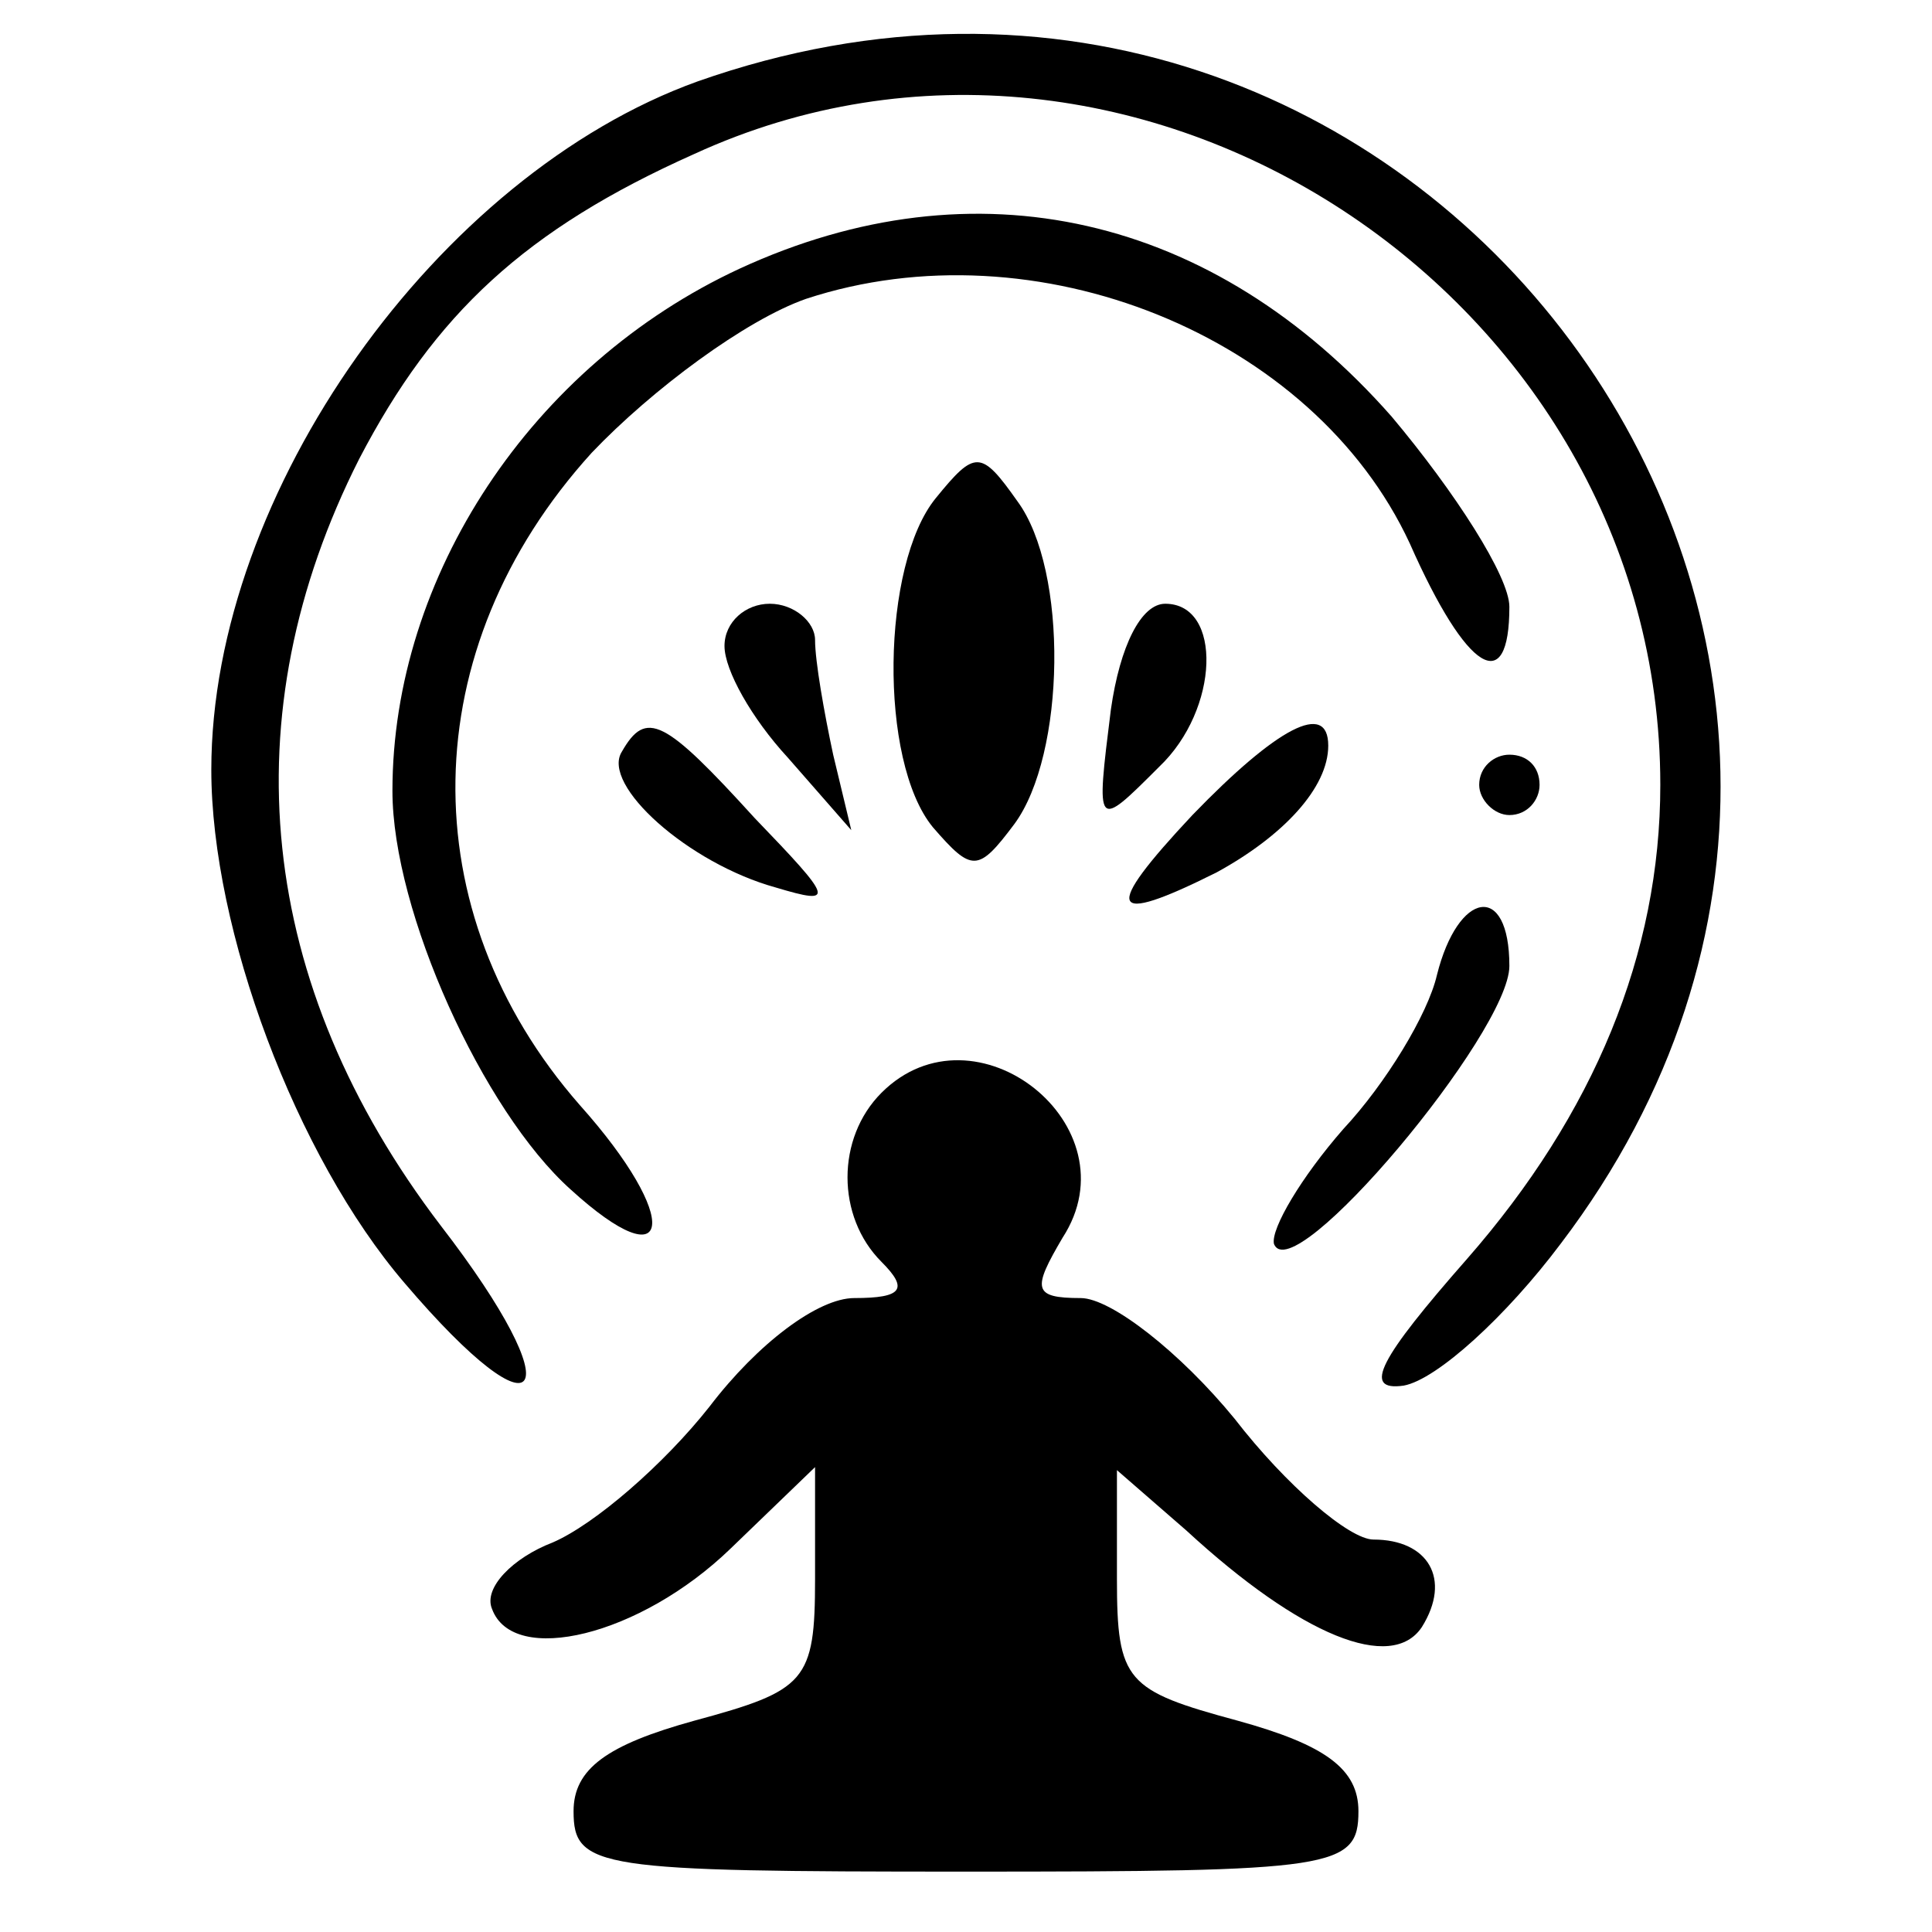 <?xml version="1.0" standalone="no"?>
<!DOCTYPE svg PUBLIC "-//W3C//DTD SVG 20010904//EN"
 "http://www.w3.org/TR/2001/REC-SVG-20010904/DTD/svg10.dtd">
<svg version="1.0" xmlns="http://www.w3.org/2000/svg"
 width="64pt" height="64pt" viewBox="0 0 64 64"
 preserveAspectRatio="xMidYMid meet">

<g transform="translate(0,64) scale(0.1,-0.1)"
fill="#000000" stroke="none">
<path d="M231 613 c-86 -31 -161 -136 -161 -228 0 -53 28 -128 64 -170 46 -54
56 -38 12 19 -61 80 -70 169 -27 254 25 48 55 76 111 101 146 67 320 -47 320
-209 0 -56 -22 -109 -64 -157 -29 -33 -35 -44 -21 -42 11 2 34 23 52 47 152
200 -48 469 -286 385z"/>
<path d="M245 551 c-69 -32 -115 -102 -115 -173 0 -40 30 -106 59 -132 34 -31
37 -10 3 28 -56 64 -55 151 4 216 20 21 51 44 71 51 76 25 168 -12 200 -81 19
-43 33 -51 33 -21 0 10 -18 38 -39 63 -59 67 -138 85 -216 49z"/>
<path d="M310 475 c-18 -22 -19 -87 -1 -109 13 -15 15 -15 27 1 17 23 18 84 1
107 -12 17 -14 17 -27 1z"/>
<path d="M240 426 c0 -8 9 -24 21 -37 l21 -24 -6 25 c-3 14 -6 31 -6 38 0 6
-7 12 -15 12 -8 0 -15 -6 -15 -14z"/>
<path d="M368 405 c-5 -40 -5 -40 16 -19 20 19 21 54 2 54 -8 0 -15 -14 -18
-35z"/>
<path d="M206 391 c-7 -11 22 -37 51 -45 20 -6 19 -4 -7 23 -30 33 -36 36 -44
22z"/>
<path d="M395 370 c-30 -32 -28 -37 8 -19 22 12 37 28 37 42 0 15 -17 6 -45
-23z"/>
<path d="M490 380 c0 -5 5 -10 10 -10 6 0 10 5 10 10 0 6 -4 10 -10 10 -5 0
-10 -4 -10 -10z"/>
<path d="M476 317 c-3 -13 -17 -36 -31 -51 -14 -16 -24 -33 -23 -38 6 -16 78
70 78 92 0 28 -17 25 -24 -3z"/>
<path d="M292 278 c-15 -15 -15 -41 0 -56 9 -9 7 -12 -9 -12 -12 0 -32 -15
-48 -36 -15 -19 -38 -39 -52 -45 -13 -5 -23 -15 -20 -22 7 -19 49 -9 79 20
l28 27 0 -37 c0 -34 -3 -37 -40 -47 -29 -8 -40 -16 -40 -30 0 -19 8 -20 130
-20 122 0 130 1 130 20 0 14 -11 22 -40 30 -37 10 -40 13 -40 47 l0 36 23 -20
c38 -35 68 -47 78 -32 10 16 2 29 -16 29 -8 0 -29 18 -46 40 -18 22 -41 40
-51 40 -16 0 -16 3 -6 20 24 37 -29 79 -60 48z"/>
</g>
</svg>
